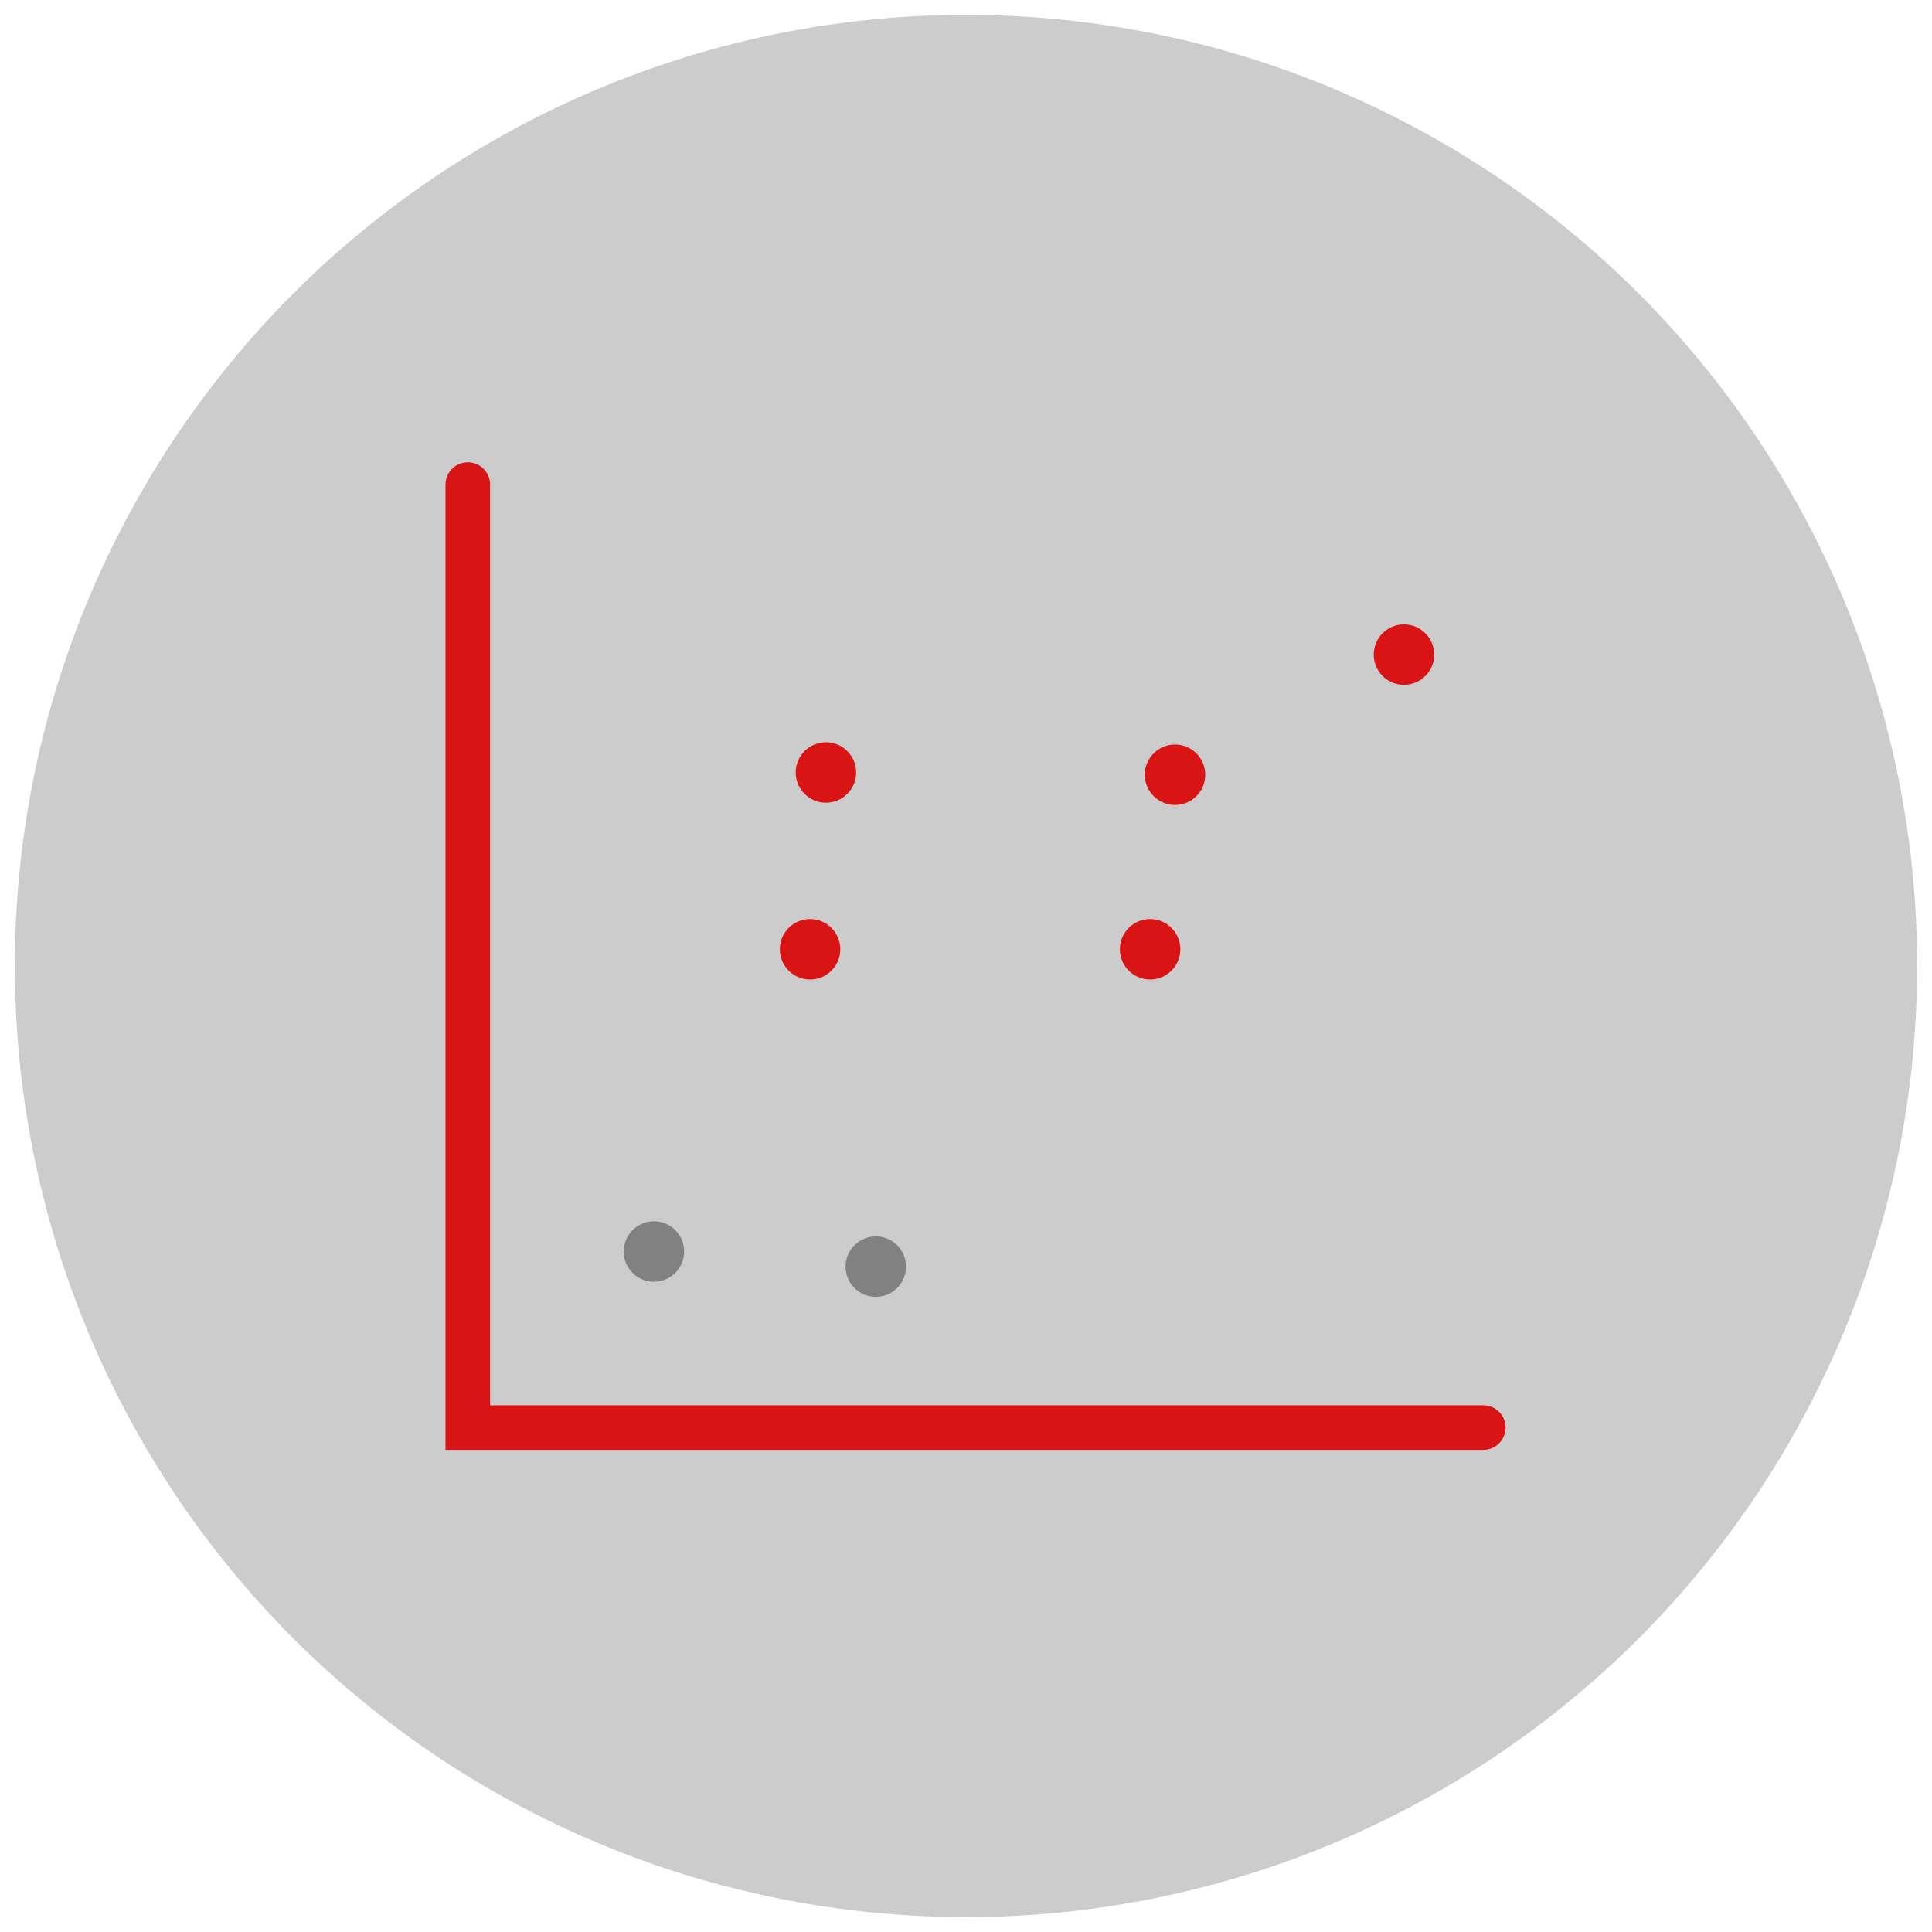 <?xml version="1.0" encoding="utf-8"?>
<!-- Generator: Adobe Illustrator 16.0.0, SVG Export Plug-In . SVG Version: 6.00 Build 0)  -->
<!DOCTYPE svg PUBLIC "-//W3C//DTD SVG 1.1//EN" "http://www.w3.org/Graphics/SVG/1.1/DTD/svg11.dtd">
<svg version="1.1" id="Layer_1" xmlns="http://www.w3.org/2000/svg" xmlns:xlink="http://www.w3.org/1999/xlink" x="0px" y="0px"
	 width="130px" height="130px" viewBox="0 0 130 130" enable-background="new 0 0 130 130" xml:space="preserve">
<g>
	<circle fill="#cccccc" cx="65" cy="64.999" r="64"/>
	<g>
		<circle fill="#818181" cx="44.001" cy="84.212" r="2.034"/>
		<circle fill="#cccccc" cx="48.119" cy="74.604" r="2.034"/>
		<circle fill="#818181" cx="58.931" cy="85.229" r="2.034"/>
		<circle fill="#cccccc" cx="61.219" cy="68.604" r="2.034"/>
		<circle fill="#cccccc" cx="69.151" cy="76.077" r="2.033"/>
		<path fill="#cccccc" d="M91.775,82.634c0,1.124-0.912,2.036-2.034,2.036c-1.124,0-2.033-0.912-2.033-2.036
			c0-1.121,0.909-2.032,2.033-2.032C90.863,80.602,91.775,81.513,91.775,82.634z"/>
		<circle fill="#cccccc" cx="69.456" cy="56.401" r="2.034"/>
		<circle fill="#d91414" cx="55.575" cy="51.979" r="2.034"/>
		<circle fill="#d91414" cx="77.388" cy="63.875" r="2.034"/>
		<circle fill="#cccccc" cx="70.371" cy="63.57" r="2.034"/>
		<circle fill="#d91414" cx="54.508" cy="63.875" r="2.034"/>
		<circle fill="#cccccc" cx="60.303" cy="76.229" r="2.034"/>
		<circle fill="#cccccc" cx="82.724" cy="42.98" r="2.034"/>
		<circle fill="#cccccc" cx="89.131" cy="54.418" r="2.034"/>
		<circle fill="#d91414" cx="79.064" cy="52.131" r="2.034"/>
		<circle fill="#d91414" cx="94.47" cy="44.047" r="2.034"/>
		<circle fill="#cccccc" cx="89.888" cy="35.965" r="2.034"/>
		<polyline fill="none" stroke="#d91414" stroke-width="3" stroke-linecap="round" points="31.477,32.607 31.477,96.059 
			99.808,96.059 		"/>
	</g>
</g>
</svg>
